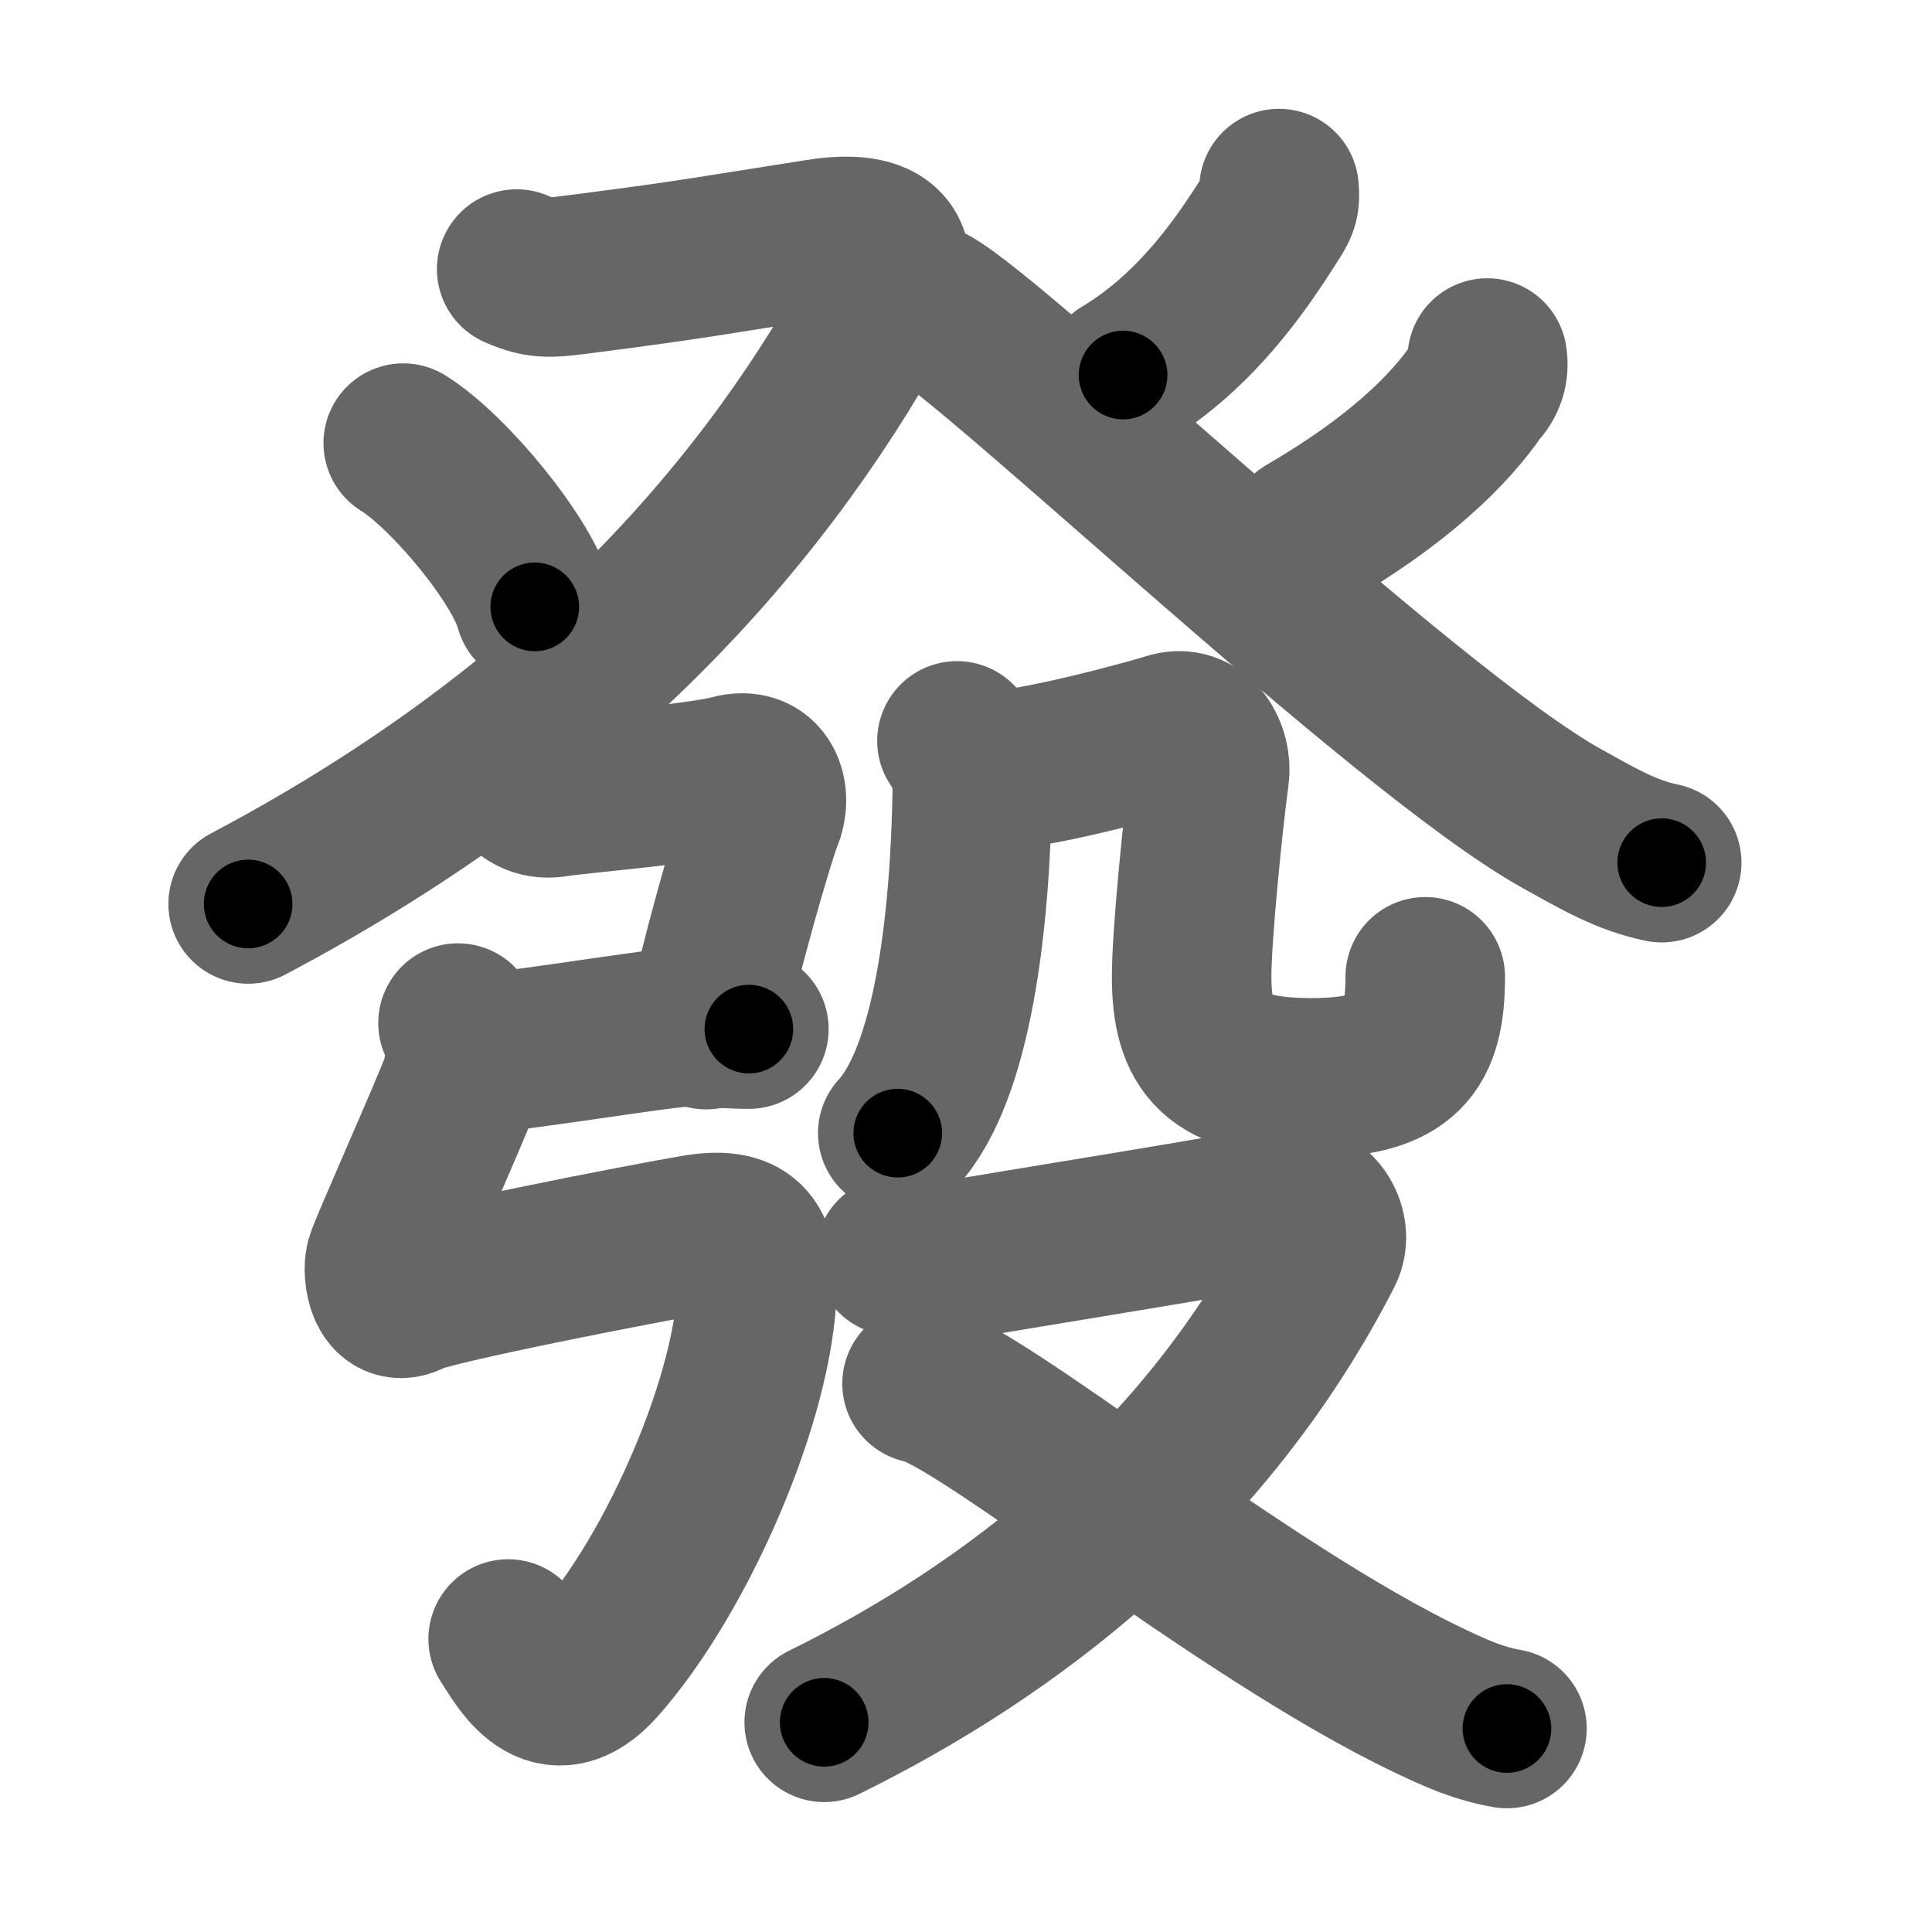 <svg xmlns="http://www.w3.org/2000/svg" width="109" height="109" viewBox="0 0 109 109" id="767c"><g fill="none" stroke="#666" stroke-width="9" stroke-linecap="round" stroke-linejoin="round"><g><g><g><path d="M29.15,15.18c1.39,0.62,1.93,0.5,4.18,0.21c5.86-0.76,6.63-0.94,12.89-1.92c3.71-0.58,4.97,0.76,3.27,3.85C42.5,30,31.5,41.75,14,51" /><path d="M22.75,25c2.62,1.63,6.77,6.7,7.42,9.24" /></g><g><path d="M72.16,10.64c0.08,0.79-0.05,1.01-0.5,1.7c-1.47,2.31-4.06,6.28-8.3,8.82" /><path d="M52.47,17.21c3.78,2.04,26.78,24.04,35.64,28.97c2.14,1.19,3.66,2.08,5.64,2.49" /><path d="M83.91,20.2c0.11,0.69-0.09,1.28-0.58,1.78c-1.54,2.27-4.48,5.16-9.6,8.13" /></g></g><g><g><path d="M29.12,43.99c0.71,0.88,1.37,1.14,2.27,0.98c0.9-0.16,8.08-0.78,9.88-1.27c1.8-0.49,2.31,1.17,1.76,2.47c-0.37,0.9-1.65,5.31-2.47,8.6c-0.37,1.48-0.65,2.73-0.72,3.32" /><path d="M26.75,59.44c1.79,0,10.65-1.5,11.93-1.5s2.55,0.12,3.57,0.12" /><path d="M25.84,57.72c0.54,0.65,0.46,2.42,0.11,3.45c-0.4,1.18-4.03,9.31-4.21,9.96c-0.18,0.65,0.07,2.72,1.44,1.95c1.03-0.58,13.16-2.94,16.05-3.43c2.89-0.49,3.52,0.61,3.48,2.94c-0.11,6.12-4.46,16.17-8.96,21.25c-2.66,3-4.25-0.11-5.08-1.37" /></g><g><g><g><path d="M53.99,41.8c0.51,0.7,0.88,1.85,0.87,2.59c-0.11,7.6-1.1,16.15-4.21,19.54" /></g><path d="M56.04,43.42c0.51,0.06,1.53-0.08,2.73-0.31c2.72-0.52,6.38-1.52,7.15-1.77c1.65-0.55,2.48,1.18,2.31,2.4c-0.33,2.4-1,8.96-1,11.35c0,3.92,1.33,5.72,6.76,5.72c5.27,0,6.42-1.8,6.42-5.7" /></g><g><path d="M50.5,70.86c1.06,0.24,1.19,0.61,3.32,0.24c2.12-0.37,17.38-2.83,18.84-3.2c1.46-0.37,2.64,1.42,1.99,2.69C67.93,83.68,57,92,46.5,97.17" /><path d="M52.02,78.06c3.05,0.46,17.97,12.82,28.6,17.88c1.65,0.79,2.86,1.31,4.4,1.58" /></g></g></g></g></g><g fill="none" stroke="#000" stroke-width="5" stroke-linecap="round" stroke-linejoin="round"><g><g><g><path d="M29.15,15.18c1.39,0.62,1.93,0.5,4.18,0.21c5.86-0.76,6.63-0.94,12.89-1.92c3.71-0.58,4.97,0.76,3.27,3.85C42.5,30,31.5,41.75,14,51" stroke-dasharray="74.31" stroke-dashoffset="74.31"><animate id="0" attributeName="stroke-dashoffset" values="74.31;0" dur="0.56s" fill="freeze" begin="0s;767c.click" /></path><path d="M22.75,25c2.62,1.63,6.77,6.7,7.42,9.24" stroke-dasharray="12.01" stroke-dashoffset="12.01"><animate attributeName="stroke-dashoffset" values="12.01" fill="freeze" begin="767c.click" /><animate id="1" attributeName="stroke-dashoffset" values="12.01;0" dur="0.12s" fill="freeze" begin="0.end" /></path></g><g><path d="M72.16,10.64c0.08,0.79-0.05,1.01-0.5,1.7c-1.47,2.31-4.06,6.28-8.3,8.82" stroke-dasharray="14.05" stroke-dashoffset="14.05"><animate attributeName="stroke-dashoffset" values="14.05" fill="freeze" begin="767c.click" /><animate id="2" attributeName="stroke-dashoffset" values="14.05;0" dur="0.14s" fill="freeze" begin="1.end" /></path><path d="M52.47,17.21c3.78,2.04,26.78,24.04,35.64,28.97c2.14,1.19,3.66,2.08,5.64,2.49" stroke-dasharray="52.17" stroke-dashoffset="52.17"><animate attributeName="stroke-dashoffset" values="52.17" fill="freeze" begin="767c.click" /><animate id="3" attributeName="stroke-dashoffset" values="52.17;0" dur="0.52s" fill="freeze" begin="2.end" /></path><path d="M83.91,20.2c0.11,0.69-0.09,1.28-0.58,1.78c-1.54,2.27-4.48,5.16-9.6,8.13" stroke-dasharray="14.63" stroke-dashoffset="14.63"><animate attributeName="stroke-dashoffset" values="14.63" fill="freeze" begin="767c.click" /><animate id="4" attributeName="stroke-dashoffset" values="14.63;0" dur="0.15s" fill="freeze" begin="3.end" /></path></g></g><g><g><path d="M29.12,43.99c0.71,0.88,1.37,1.14,2.27,0.98c0.9-0.16,8.08-0.78,9.88-1.27c1.8-0.49,2.31,1.17,1.76,2.47c-0.37,0.9-1.65,5.31-2.47,8.6c-0.37,1.48-0.65,2.73-0.72,3.32" stroke-dasharray="28.92" stroke-dashoffset="28.92"><animate attributeName="stroke-dashoffset" values="28.92" fill="freeze" begin="767c.click" /><animate id="5" attributeName="stroke-dashoffset" values="28.92;0" dur="0.29s" fill="freeze" begin="4.end" /></path><path d="M26.75,59.44c1.79,0,10.65-1.5,11.93-1.5s2.55,0.12,3.57,0.12" stroke-dasharray="15.6" stroke-dashoffset="15.6"><animate attributeName="stroke-dashoffset" values="15.6" fill="freeze" begin="767c.click" /><animate id="6" attributeName="stroke-dashoffset" values="15.6;0" dur="0.16s" fill="freeze" begin="5.end" /></path><path d="M25.84,57.72c0.54,0.65,0.46,2.42,0.11,3.45c-0.4,1.18-4.03,9.31-4.21,9.96c-0.18,0.65,0.07,2.72,1.44,1.95c1.03-0.58,13.16-2.94,16.05-3.43c2.89-0.49,3.52,0.61,3.48,2.94c-0.11,6.12-4.46,16.17-8.96,21.25c-2.66,3-4.25-0.11-5.08-1.37" stroke-dasharray="69.68" stroke-dashoffset="69.68"><animate attributeName="stroke-dashoffset" values="69.68" fill="freeze" begin="767c.click" /><animate id="7" attributeName="stroke-dashoffset" values="69.68;0" dur="0.52s" fill="freeze" begin="6.end" /></path></g><g><g><g><path d="M53.99,41.8c0.51,0.7,0.88,1.85,0.87,2.59c-0.11,7.6-1.1,16.15-4.21,19.54" stroke-dasharray="23.08" stroke-dashoffset="23.08"><animate attributeName="stroke-dashoffset" values="23.08" fill="freeze" begin="767c.click" /><animate id="8" attributeName="stroke-dashoffset" values="23.08;0" dur="0.23s" fill="freeze" begin="7.end" /></path></g><path d="M56.04,43.42c0.51,0.06,1.53-0.08,2.73-0.31c2.72-0.52,6.38-1.52,7.15-1.77c1.65-0.55,2.48,1.18,2.31,2.4c-0.33,2.4-1,8.96-1,11.35c0,3.92,1.33,5.72,6.76,5.72c5.27,0,6.42-1.8,6.42-5.7" stroke-dasharray="46.04" stroke-dashoffset="46.04"><animate attributeName="stroke-dashoffset" values="46.04" fill="freeze" begin="767c.click" /><animate id="9" attributeName="stroke-dashoffset" values="46.04;0" dur="0.46s" fill="freeze" begin="8.end" /></path></g><g><path d="M50.5,70.86c1.06,0.24,1.19,0.61,3.32,0.24c2.12-0.37,17.38-2.83,18.84-3.2c1.46-0.37,2.64,1.42,1.99,2.69C67.93,83.68,57,92,46.5,97.17" stroke-dasharray="66.01" stroke-dashoffset="66.01"><animate attributeName="stroke-dashoffset" values="66.01" fill="freeze" begin="767c.click" /><animate id="10" attributeName="stroke-dashoffset" values="66.01;0" dur="0.5s" fill="freeze" begin="9.end" /></path><path d="M52.02,78.06c3.05,0.46,17.97,12.82,28.6,17.88c1.65,0.79,2.86,1.31,4.4,1.58" stroke-dasharray="38.48" stroke-dashoffset="38.48"><animate attributeName="stroke-dashoffset" values="38.48" fill="freeze" begin="767c.click" /><animate id="11" attributeName="stroke-dashoffset" values="38.48;0" dur="0.38s" fill="freeze" begin="10.end" /></path></g></g></g></g></g></svg>